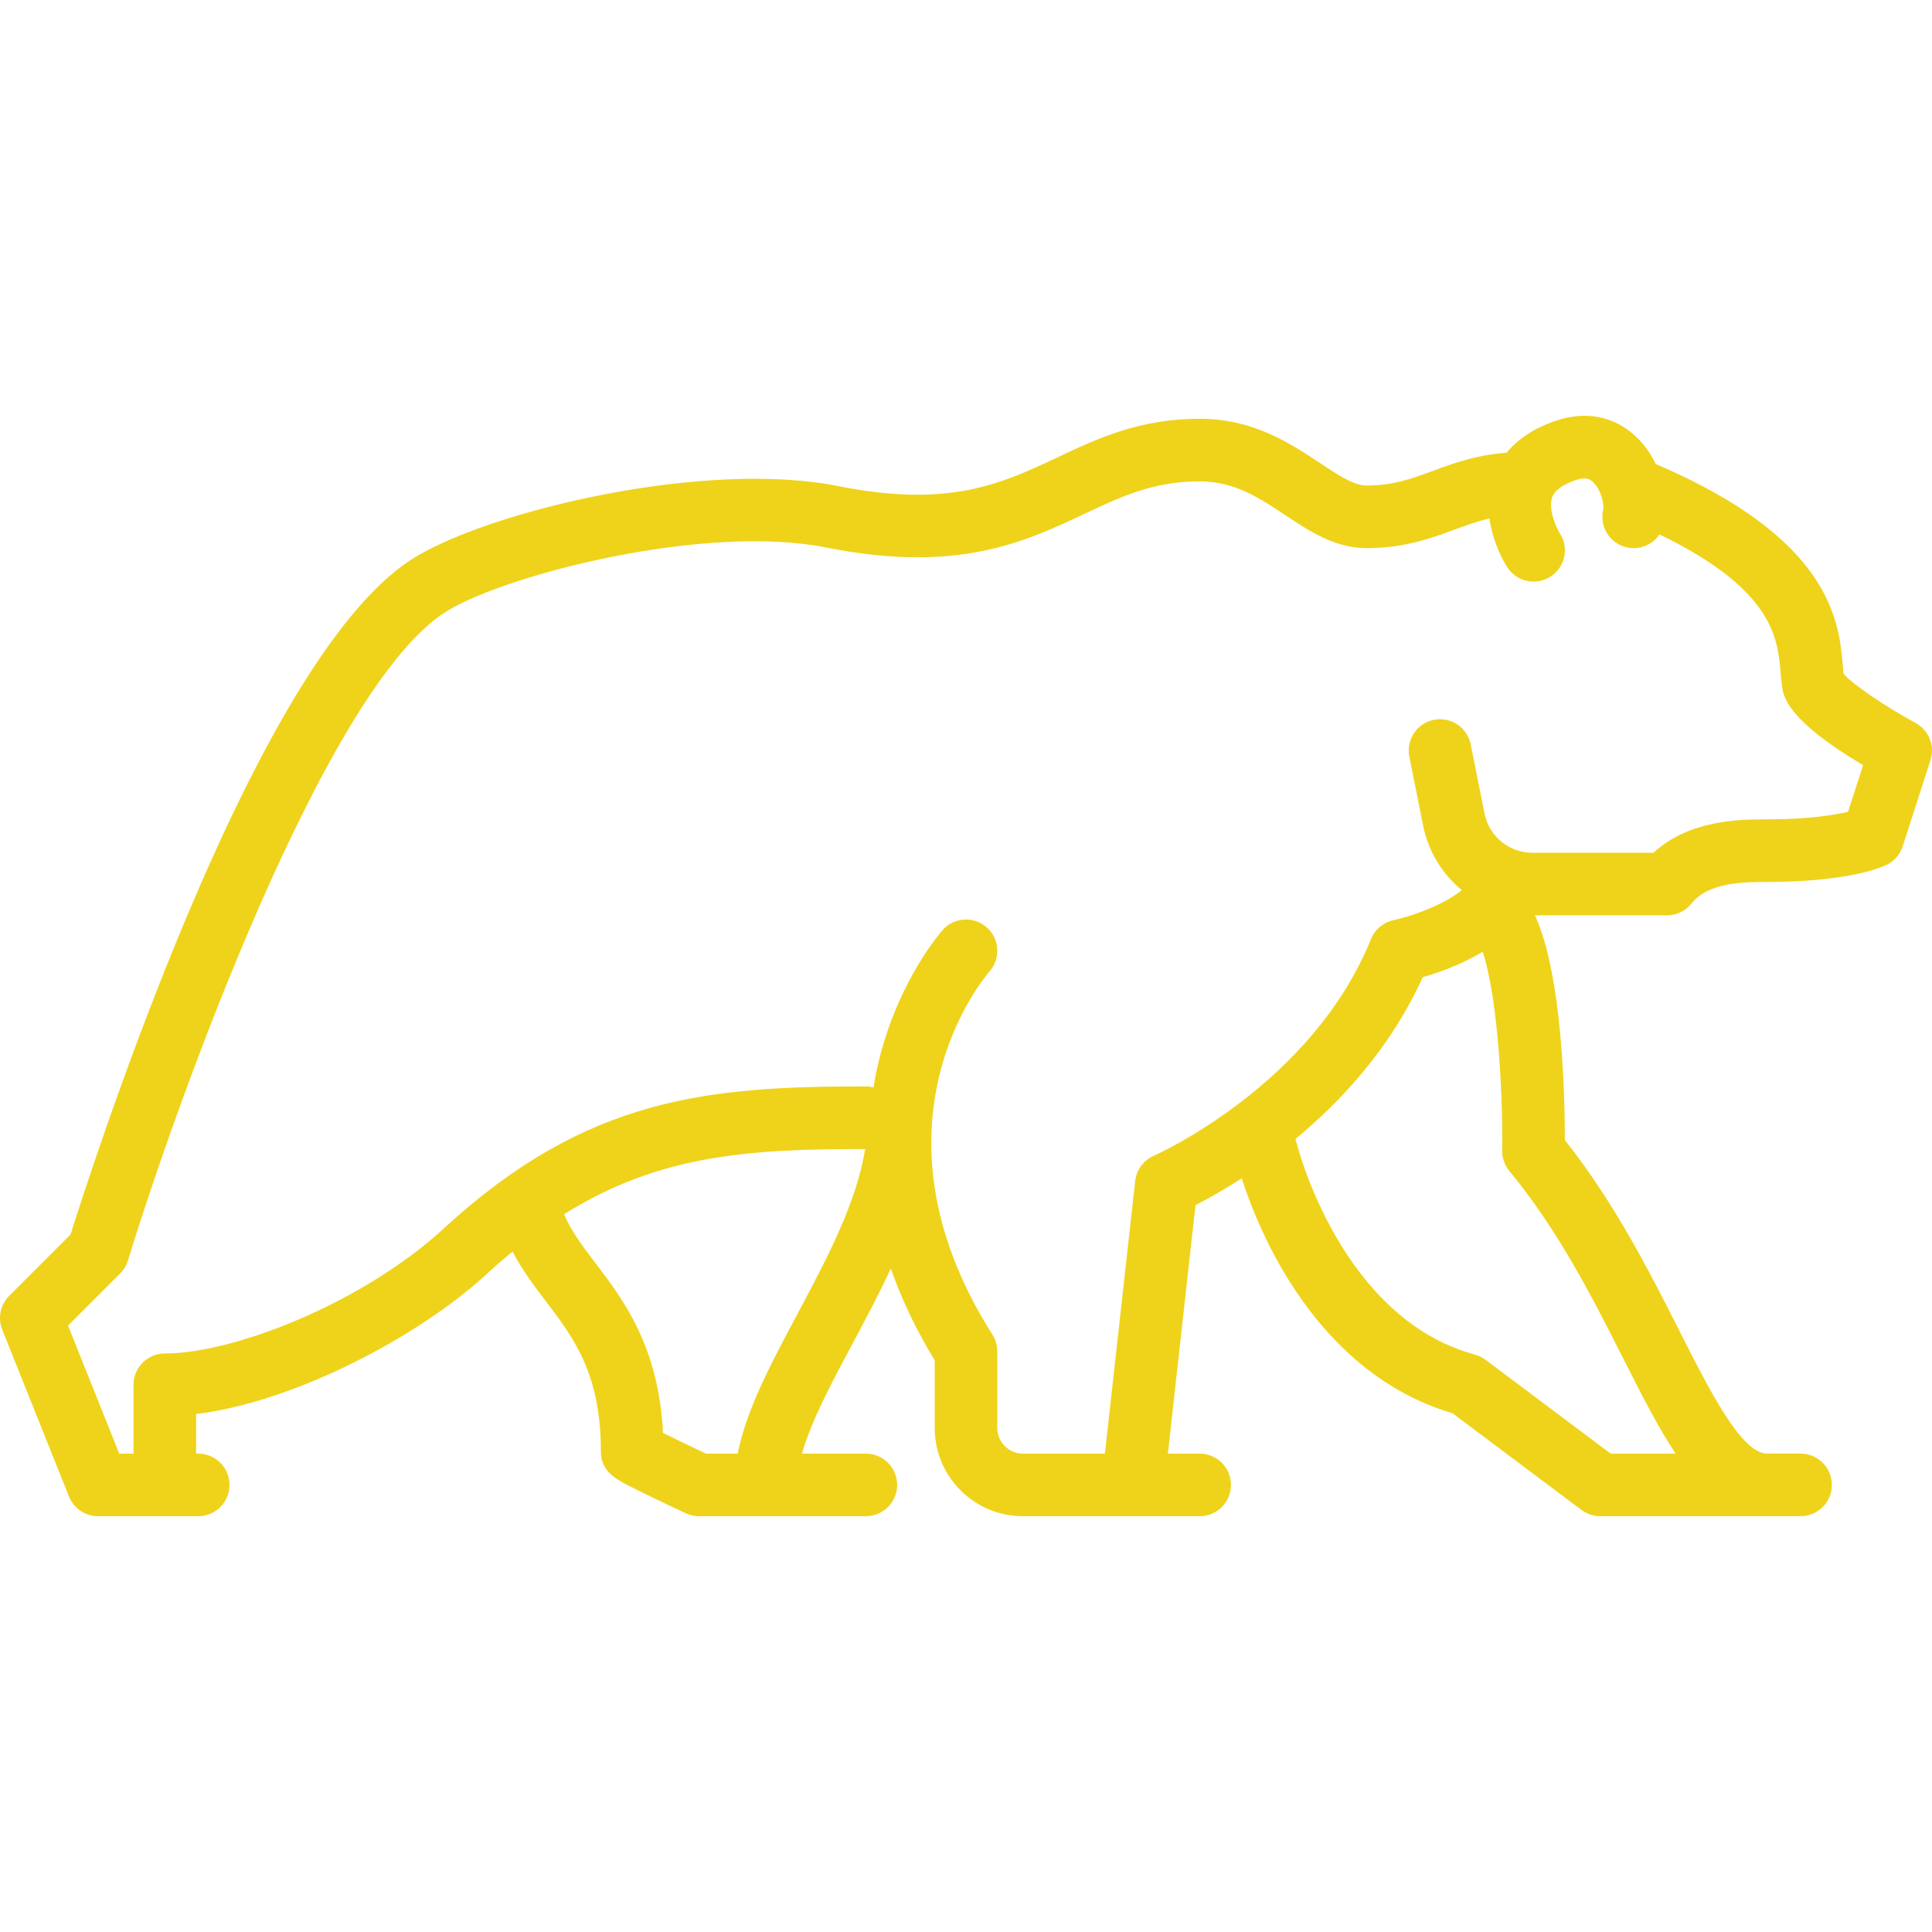 <svg width="512" height="512" viewBox="0 0 512 512" fill="none" xmlns="http://www.w3.org/2000/svg">
<g clip-path="url(#clip0_6_8)">
<path d="M507.675 191.611C499.377 187.088 490.841 181.239 488.56 178.57C488.501 178.009 488.448 177.381 488.391 176.698C487.386 164.848 485.517 142.901 438.79 122.969C437.503 120.29 435.741 117.745 433.447 115.607C427.807 110.352 420.427 108.857 412.666 111.388C406.102 113.532 401.932 116.728 399.269 119.98C391.161 120.57 385.114 122.795 379.697 124.797C374.066 126.876 369.204 128.672 362.162 128.672C358.788 128.672 354.633 125.914 349.824 122.72C341.945 117.489 332.138 110.978 317.929 110.978C301.941 110.978 290.893 116.183 280.207 121.218C265.488 128.153 251.588 134.702 222.243 128.833C187.063 121.798 130.892 135.127 110.19 147.547C91.193 158.946 69.863 193.224 46.791 249.433C32.159 285.077 21.326 318.772 18.682 327.173L2.429 343.42C0.084 345.767 -0.639 349.285 0.593 352.365L18.286 396.598C19.547 399.747 22.596 401.812 25.987 401.812H52.527C57.108 401.812 60.821 398.1 60.821 393.518C60.821 388.937 57.109 385.224 52.527 385.224H51.973V374.736C78.375 371.487 111.198 354.006 128.917 337.693C131.247 335.549 133.548 333.555 135.83 331.677C138.307 336.452 141.431 340.596 144.495 344.627C152.077 354.606 159.239 364.033 159.239 384.671C159.239 389.916 163.263 391.991 166.497 393.658C168.026 394.446 170.135 395.491 172.765 396.765C177.236 398.93 181.707 401.027 181.707 401.027C182.808 401.543 184.01 401.811 185.228 401.811H229.461C234.042 401.811 237.755 398.099 237.755 393.517C237.755 388.936 234.043 385.223 229.461 385.223H212.531C214.926 376.713 220.277 366.677 225.866 356.206C229.286 349.797 232.866 343.084 236.071 336.157C238.766 343.907 242.547 352.05 247.708 360.5V378.416C247.708 384.666 250.142 390.543 254.56 394.959C258.979 399.377 264.855 401.811 271.104 401.811H317.927C322.508 401.811 326.221 398.099 326.221 393.517C326.221 388.936 322.509 385.223 317.927 385.223H309.501L316.818 319.375C319.806 317.845 324.088 315.487 329.075 312.261C333.57 326.294 348.737 363.797 384.957 374.535L419.111 400.15C420.546 401.227 422.292 401.809 424.087 401.809H477.167C481.748 401.809 485.461 398.097 485.461 393.515C485.461 388.934 481.749 385.221 477.167 385.221H468.32C461.504 385.221 453.125 368.645 445.022 352.612C437.365 337.464 427.92 318.779 414.702 302.131C414.698 290.256 413.985 258.064 406.77 242.57H441.781C444.316 242.57 446.711 241.411 448.284 239.424C452.796 233.723 462.514 233.723 468.32 233.723C489.398 233.723 498.324 229.982 499.9 229.231C501.96 228.249 503.526 226.462 504.227 224.289L511.6 201.435C512.822 197.645 511.173 193.519 507.675 191.611ZM211.231 348.398C204.352 361.288 197.787 373.6 195.492 385.225H187.08C182.998 383.299 178.652 381.205 175.704 379.731C174.532 356.741 165.255 344.531 157.703 334.593C154.288 330.099 151.295 326.147 149.489 321.779C174.683 305.984 198.603 304.505 229.286 304.499C226.917 318.965 218.974 333.888 211.231 348.398ZM430.216 360.098C435.014 369.59 439.401 378.27 444.067 385.225H426.85L393.675 360.344C392.832 359.713 391.879 359.247 390.863 358.973C355.295 349.36 343.795 303.571 343.685 303.124C343.581 302.689 343.435 302.276 343.269 301.874C355.494 291.779 368.605 277.618 377.029 258.98C381.229 257.765 387.372 255.609 392.914 252.215C396.404 262.416 398.307 285.709 398.098 304.962C398.077 306.92 398.75 308.825 399.998 310.334C413.048 326.133 422.17 344.178 430.216 360.098ZM489.753 215.126C486.145 215.99 479.285 217.139 468.318 217.139C461.411 217.139 447.76 217.139 438.188 225.986H406.065C399.942 225.986 394.626 221.629 393.425 215.625L389.754 197.266C388.855 192.775 384.486 189.868 379.995 190.759C375.504 191.658 372.59 196.027 373.488 200.518L377.159 218.877C378.532 225.738 382.255 231.658 387.382 235.866C383.946 238.825 376.503 242.232 369.205 243.877C366.537 244.47 364.332 246.341 363.311 248.876C347.701 287.647 306.194 306.109 305.788 306.286C303.053 307.467 301.163 310.024 300.835 312.984L292.808 385.226H271.101C269.282 385.226 267.572 384.517 266.286 383.23C265 381.946 264.292 380.237 264.292 378.417V358.132C264.292 356.559 263.845 355.02 263.003 353.691C227.796 298.152 260.721 259.179 262.22 257.457C265.24 254.03 264.923 248.804 261.503 245.77C258.075 242.73 252.833 243.042 249.795 246.468C249.34 246.98 238.6 259.249 233.252 279.736C232.572 282.341 231.967 285.163 231.48 288.171C230.832 288.008 230.156 287.912 229.459 287.912C187.911 287.912 155.573 290.608 117.682 325.49C96.115 345.346 62.006 358.685 43.68 358.685C39.099 358.685 35.386 362.397 35.386 366.979V385.225H31.602L18.025 351.284L31.852 337.458C32.811 336.498 33.521 335.318 33.918 334.021C46.58 292.667 86.499 181.106 118.721 161.773C134.846 152.098 187.042 138.708 218.988 145.1C253.702 152.041 271.538 143.639 287.275 136.226C297.136 131.58 305.651 127.568 317.927 127.568C327.131 127.568 333.697 131.926 340.648 136.542C347.105 140.828 353.781 145.261 362.16 145.261C372.167 145.261 379.22 142.657 385.441 140.359C388.587 139.198 391.509 138.136 394.705 137.402C395.646 144.186 398.877 149.457 399.412 150.29C401.001 152.766 403.692 154.125 406.435 154.125C407.963 154.125 409.507 153.704 410.886 152.819C414.742 150.347 415.88 145.241 413.406 141.386C412.263 139.541 410.254 134.762 411.351 131.761C412.205 129.421 415.336 127.966 417.815 127.157C420.295 126.346 421.306 126.997 422.059 127.669C424.334 129.699 425.137 133.738 424.888 134.954C423.778 139.398 426.479 143.901 430.923 145.013C434.391 145.878 437.884 144.419 439.784 141.63C469.987 156.241 471.114 169.246 471.864 178.099C471.98 179.466 472.09 180.756 472.281 182.047C472.651 184.546 473.584 190.837 493.741 202.774L489.753 215.126Z" fill="#EFD31A"/>
</g>
<defs>
<clipPath id="clip0_6_8">
<rect width="512" height="512" fill="white"/>
</clipPath>
</defs>
</svg>
